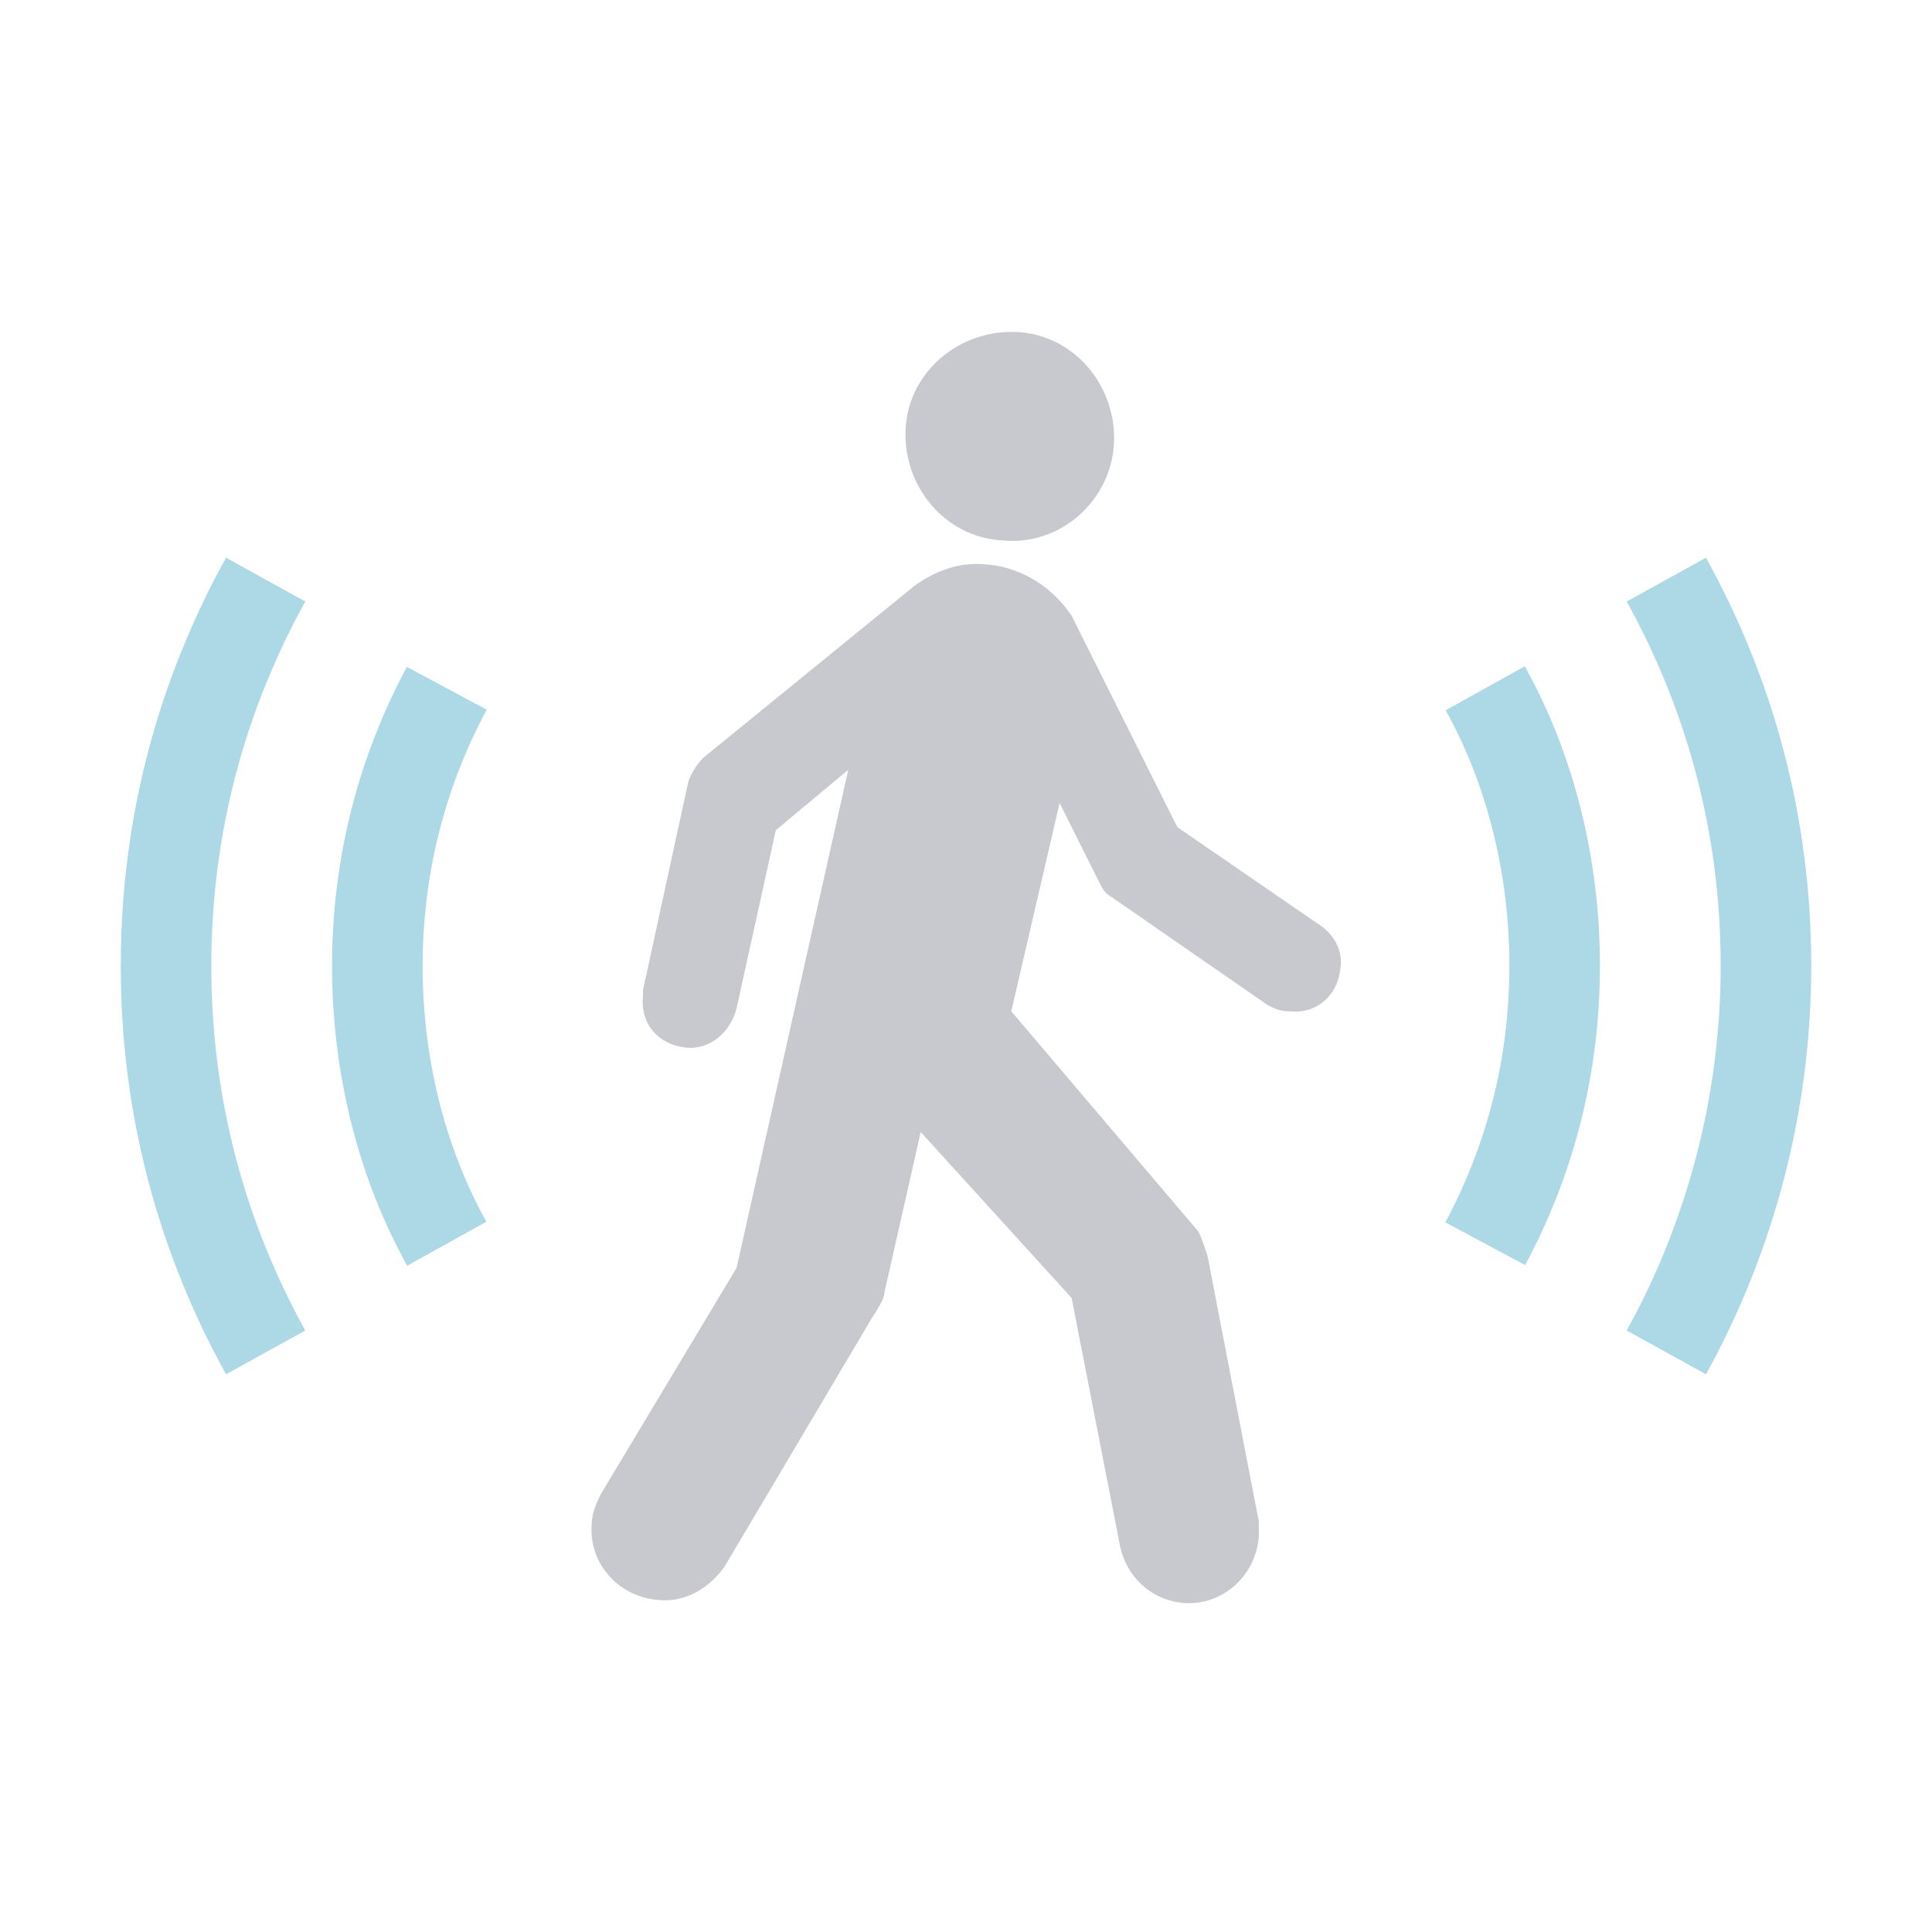 <?xml version="1.0" encoding="UTF-8" standalone="no"?>
<svg
   viewBox="0 0 64 64"
   style="enable-background:new 0 0 64 64"
   version="1.1"
   id="svg18"
   sodipodi:docname="detection_mouvement_on_source.svg"
   inkscape:version="1.1 (c68e22c387, 2021-05-23)"
   xmlns:inkscape="http://www.inkscape.org/namespaces/inkscape"
   xmlns:sodipodi="http://sodipodi.sourceforge.net/DTD/sodipodi-0.dtd"
   xmlns="http://www.w3.org/2000/svg"
   xmlns:svg="http://www.w3.org/2000/svg">
  <defs
     id="defs22" />
  <sodipodi:namedview
     id="namedview20"
     pagecolor="#ffffff"
     bordercolor="#666666"
     borderopacity="1.0"
     inkscape:pageshadow="2"
     inkscape:pageopacity="0.0"
     inkscape:pagecheckerboard="0"
     showgrid="false"
     inkscape:zoom="3.03125"
     inkscape:cx="73.072165"
     inkscape:cy="83.134021"
     inkscape:window-width="1920"
     inkscape:window-height="979"
     inkscape:window-x="0"
     inkscape:window-y="0"
     inkscape:window-maximized="1"
     inkscape:current-layer="g10" />
  <g
     style="fill:none;stroke-miterlimit:10;stroke:#add8e6;stroke-width:3;stroke-opacity:1"
     id="g10">
    <path
       d="m49.2 41.2c1.5-2.8 2.3-5.9 2.3-9.2 0-3.3-.8-6.5-2.3-9.2"
       id="path2"
       style="stroke:#add8e6;stroke-opacity:1" />
    <path
       d="m14.8 22.8c-1.5 2.8-2.3 5.9-2.3 9.2 0 3.3.8 6.5 2.3 9.2"
       id="path4"
       style="stroke:#add8e6;stroke-opacity:1" />
    <path
       d="m55.2 44.8c2.1-3.8 3.3-8.2 3.3-12.8 0-4.7-1.2-9-3.3-12.8"
       id="path6"
       style="stroke:#add8e6;stroke-opacity:1" />
    <path
       d="M8.8,19.2C6.7,23,5.5,27.3,5.5,32  c0,4.7,1.2,9,3.3,12.8"
       id="path8"
       style="stroke:#add8e6;stroke-opacity:1" />
  </g>
  <g
     style="fill:#c8c8cf;fill-opacity:1"
     id="g16">
    <path
       d="m33.2 17.9c1.9.2 3.6-1.3 3.7-3.2.1-1.9-1.3-3.6-3.2-3.7-1.9-.1-3.6 1.3-3.7 3.2-.1 1.9 1.3 3.6 3.2 3.7"
       id="path12"
       style="fill:#c8c8cf;fill-opacity:1" />
    <path
       d="m30.3 19.4c.7-.5 1.5-.8 2.4-.7 1.2.1 2.2.8 2.8 1.7l3.5 7 4.8 3.3c.4.3.7.8.6 1.4-.1.9-.8 1.5-1.7 1.4-.3 0-.5-.1-.7-.2l-5.2-3.6c-.2-.1-.3-.3-.4-.5l-1.3-2.6-1.6 6.9 6.2 7.3c.1.2.2.5.3.8l1.7 8.8c0 .2 0 .3 0 .5-.1 1.3-1.2 2.3-2.5 2.2-1.1-.1-1.9-.9-2.1-1.9l-1.6-8.2-5-5.5-1.2 5.3c0 .3-.4.8-.5 1l-4.8 8.1c-.5.7-1.3 1.2-2.2 1.1-1.3-.1-2.3-1.2-2.2-2.5 0-.4.2-.8.3-1l4.5-7.5 3.7-16.5-2.4 2-1.3 5.9c-.2.8-.9 1.4-1.7 1.3-.9-.1-1.5-.8-1.4-1.7 0-.1 0-.1 0-.2l1.5-6.9c.1-.3.3-.6.5-.8l7-5.7"
       id="path14"
       style="fill:#c8c8cf;fill-opacity:1" />
  </g>
</svg>
